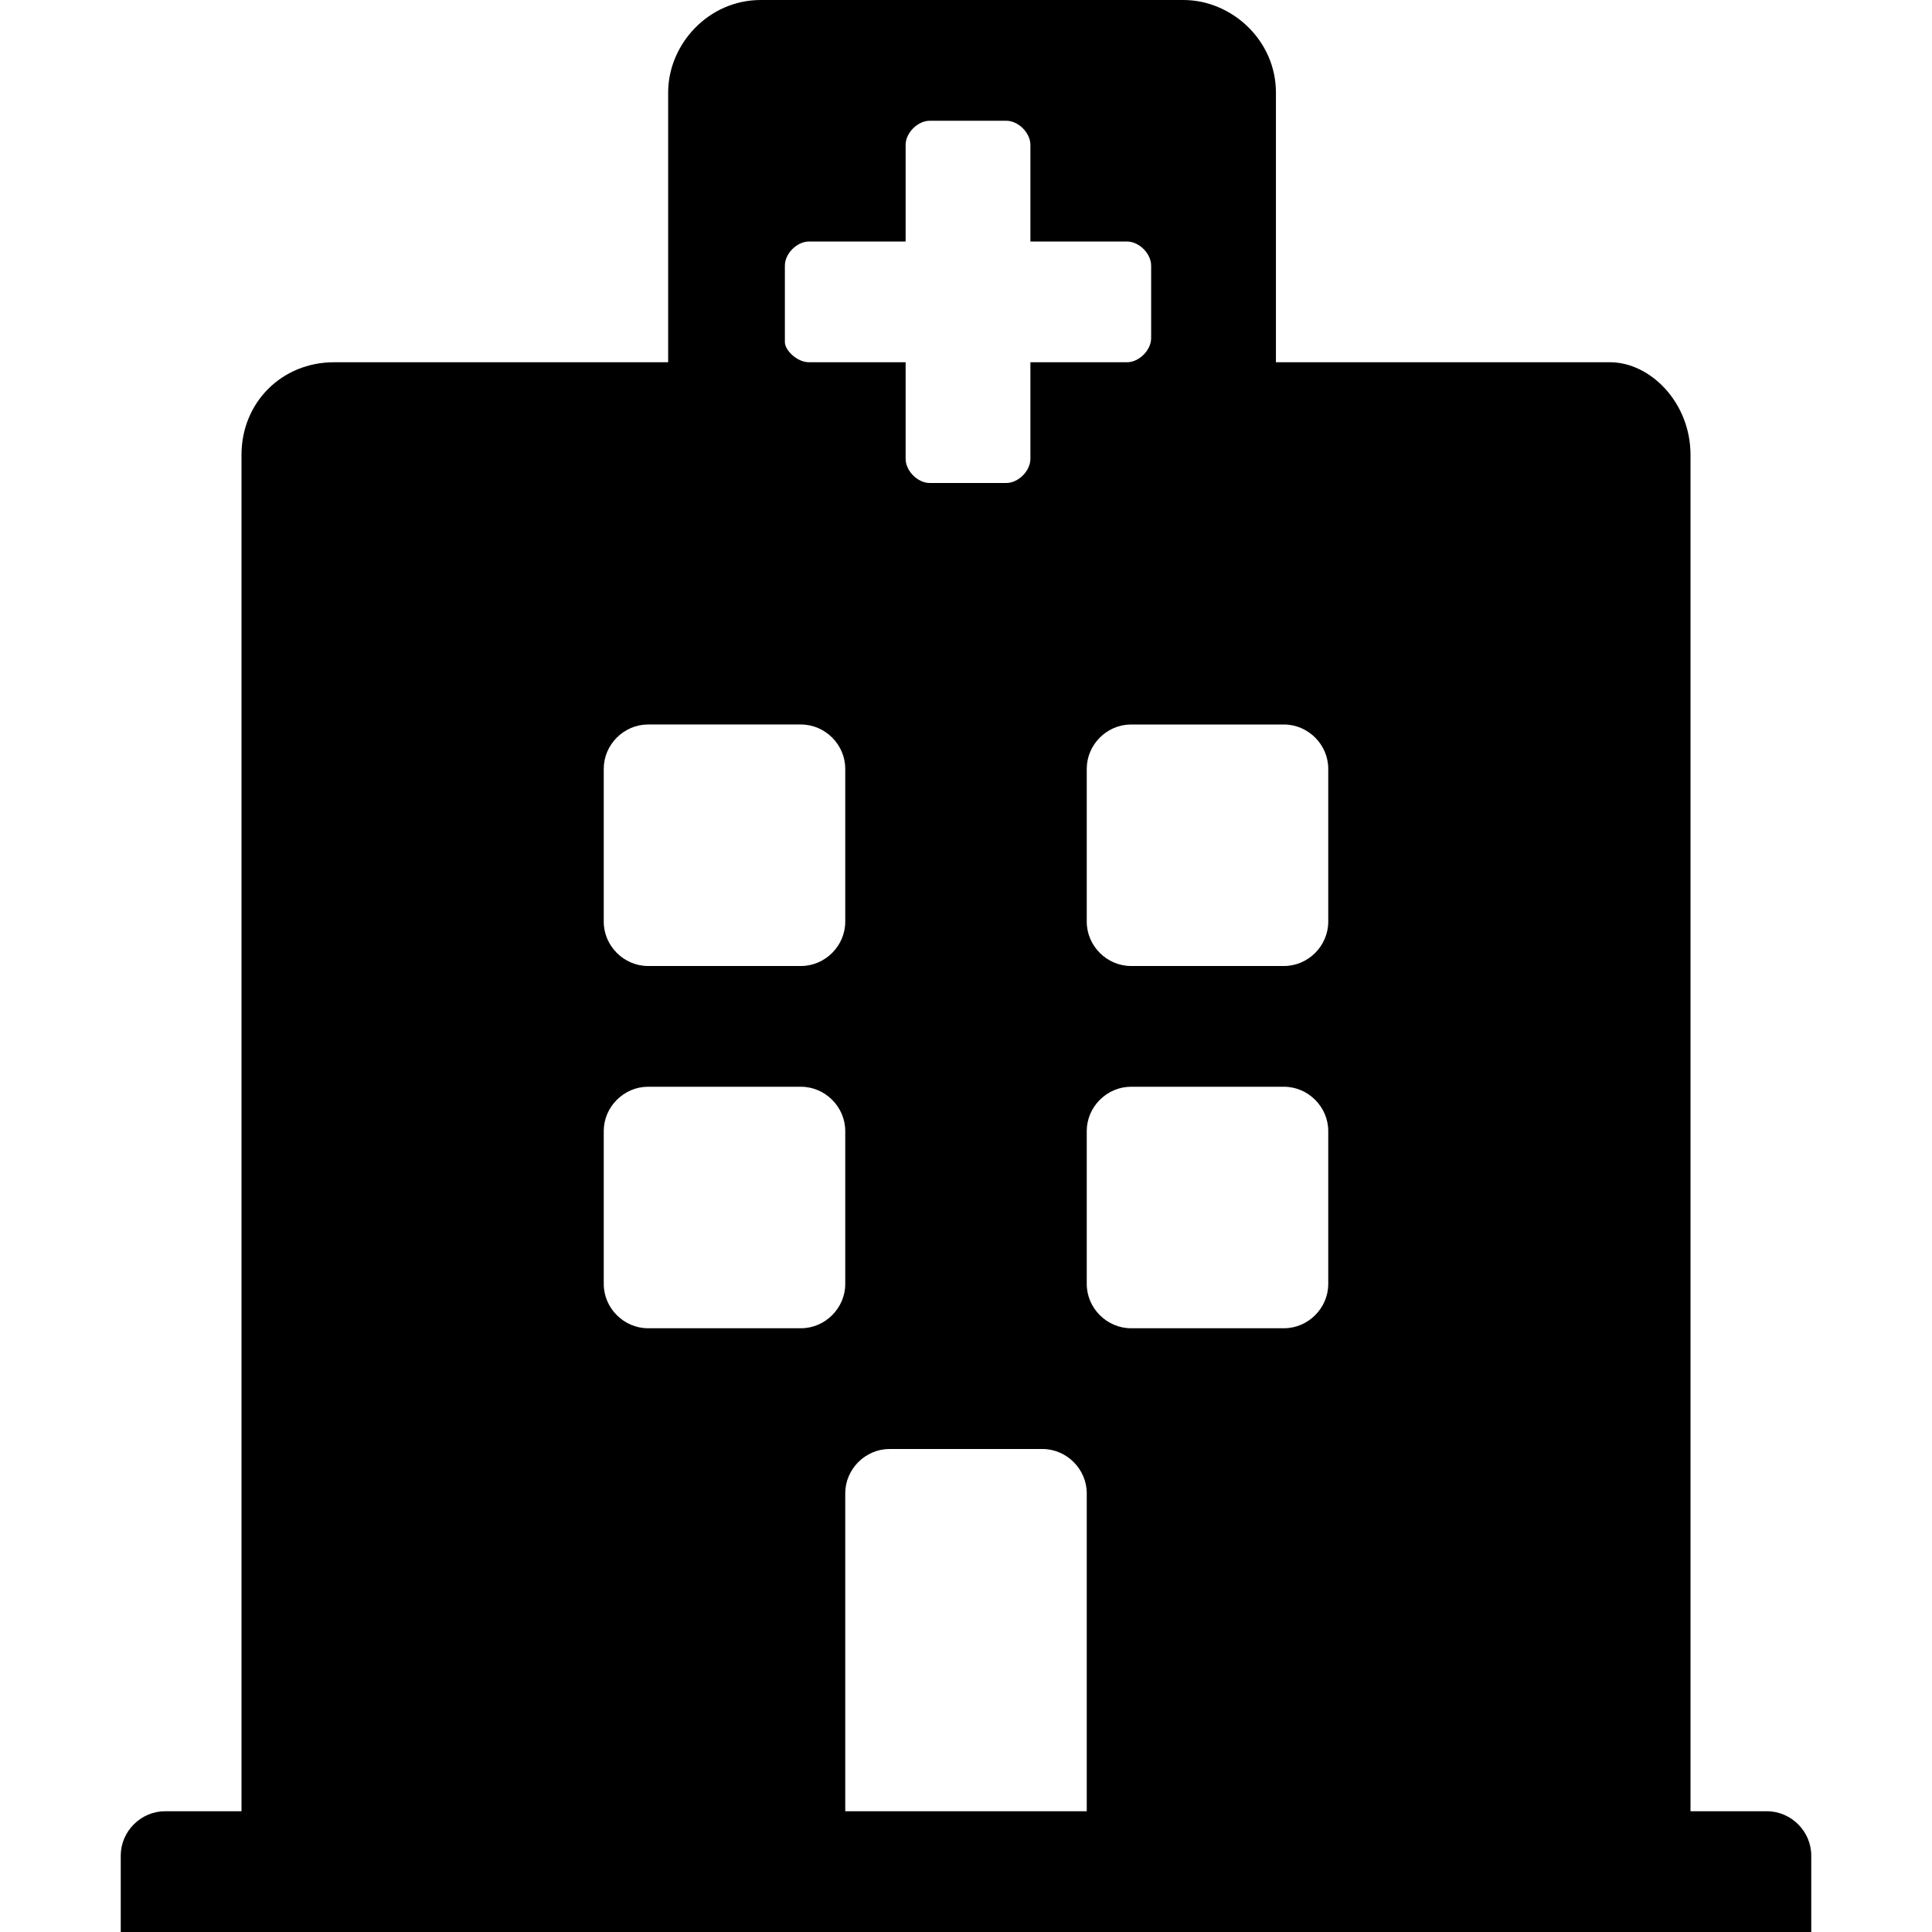 <svg enable-background="new 0 0 48 48" viewBox="0 0 48 48" xmlns="http://www.w3.org/2000/svg"><path d="m45 46.1v1.9h-42v-1.9c0-.6.5-1.1 1.1-1.1h1.9v-33.7c0-1.3 1-2.3 2.3-2.3h8.3v-6.7c0-1.2 1-2.3 2.3-2.3h10.5c1.2 0 2.3 1 2.3 2.3v6.7h8.3c1 0 2 1 2 2.3v33.7h1.9c.6 0 1.1.5 1.1 1.1zm-13.1-28.1h-3.8c-.6 0-1.1.5-1.1 1.1v3.8c0 .6.5 1.1 1.1 1.1h3.8c.6 0 1.1-.5 1.1-1.1v-3.8c0-.6-.5-1.1-1.1-1.1zm-15.8 6h3.8c.6 0 1.1-.5 1.1-1.1v-3.8c0-.6-.5-1.1-1.1-1.1h-3.8c-.6 0-1.1.5-1.1 1.1v3.8c0 .6.5 1.1 1.1 1.1zm9.8 12h-3.8c-.6 0-1.1.5-1.1 1.1v7.9h6v-7.9c0-.6-.5-1.1-1.1-1.1zm6-9h-3.8c-.6 0-1.1.5-1.1 1.1v3.8c0 .6.5 1.1 1.1 1.1h3.8c.6 0 1.1-.5 1.1-1.1v-3.8c0-.6-.5-1.1-1.1-1.1zm-10.9 1.1c0-.6-.5-1.1-1.1-1.1h-3.8c-.6 0-1.1.5-1.1 1.1v3.8c0 .6.5 1.1 1.1 1.1h3.8c.6 0 1.1-.5 1.1-1.1zm-.9-19.1h2.4v2.4c0 .3.3.6.6.6h1.9c.3 0 .6-.3.6-.6v-2.4h2.4c.3 0 .6-.3.6-.6v-1.8c0-.3-.3-.6-.6-.6h-2.4v-2.4c0-.3-.3-.6-.6-.6h-1.9c-.3 0-.6.3-.6.6v2.4h-2.4c-.3 0-.6.3-.6.6v1.9c0 .2.3.5.6.5z"/></svg>